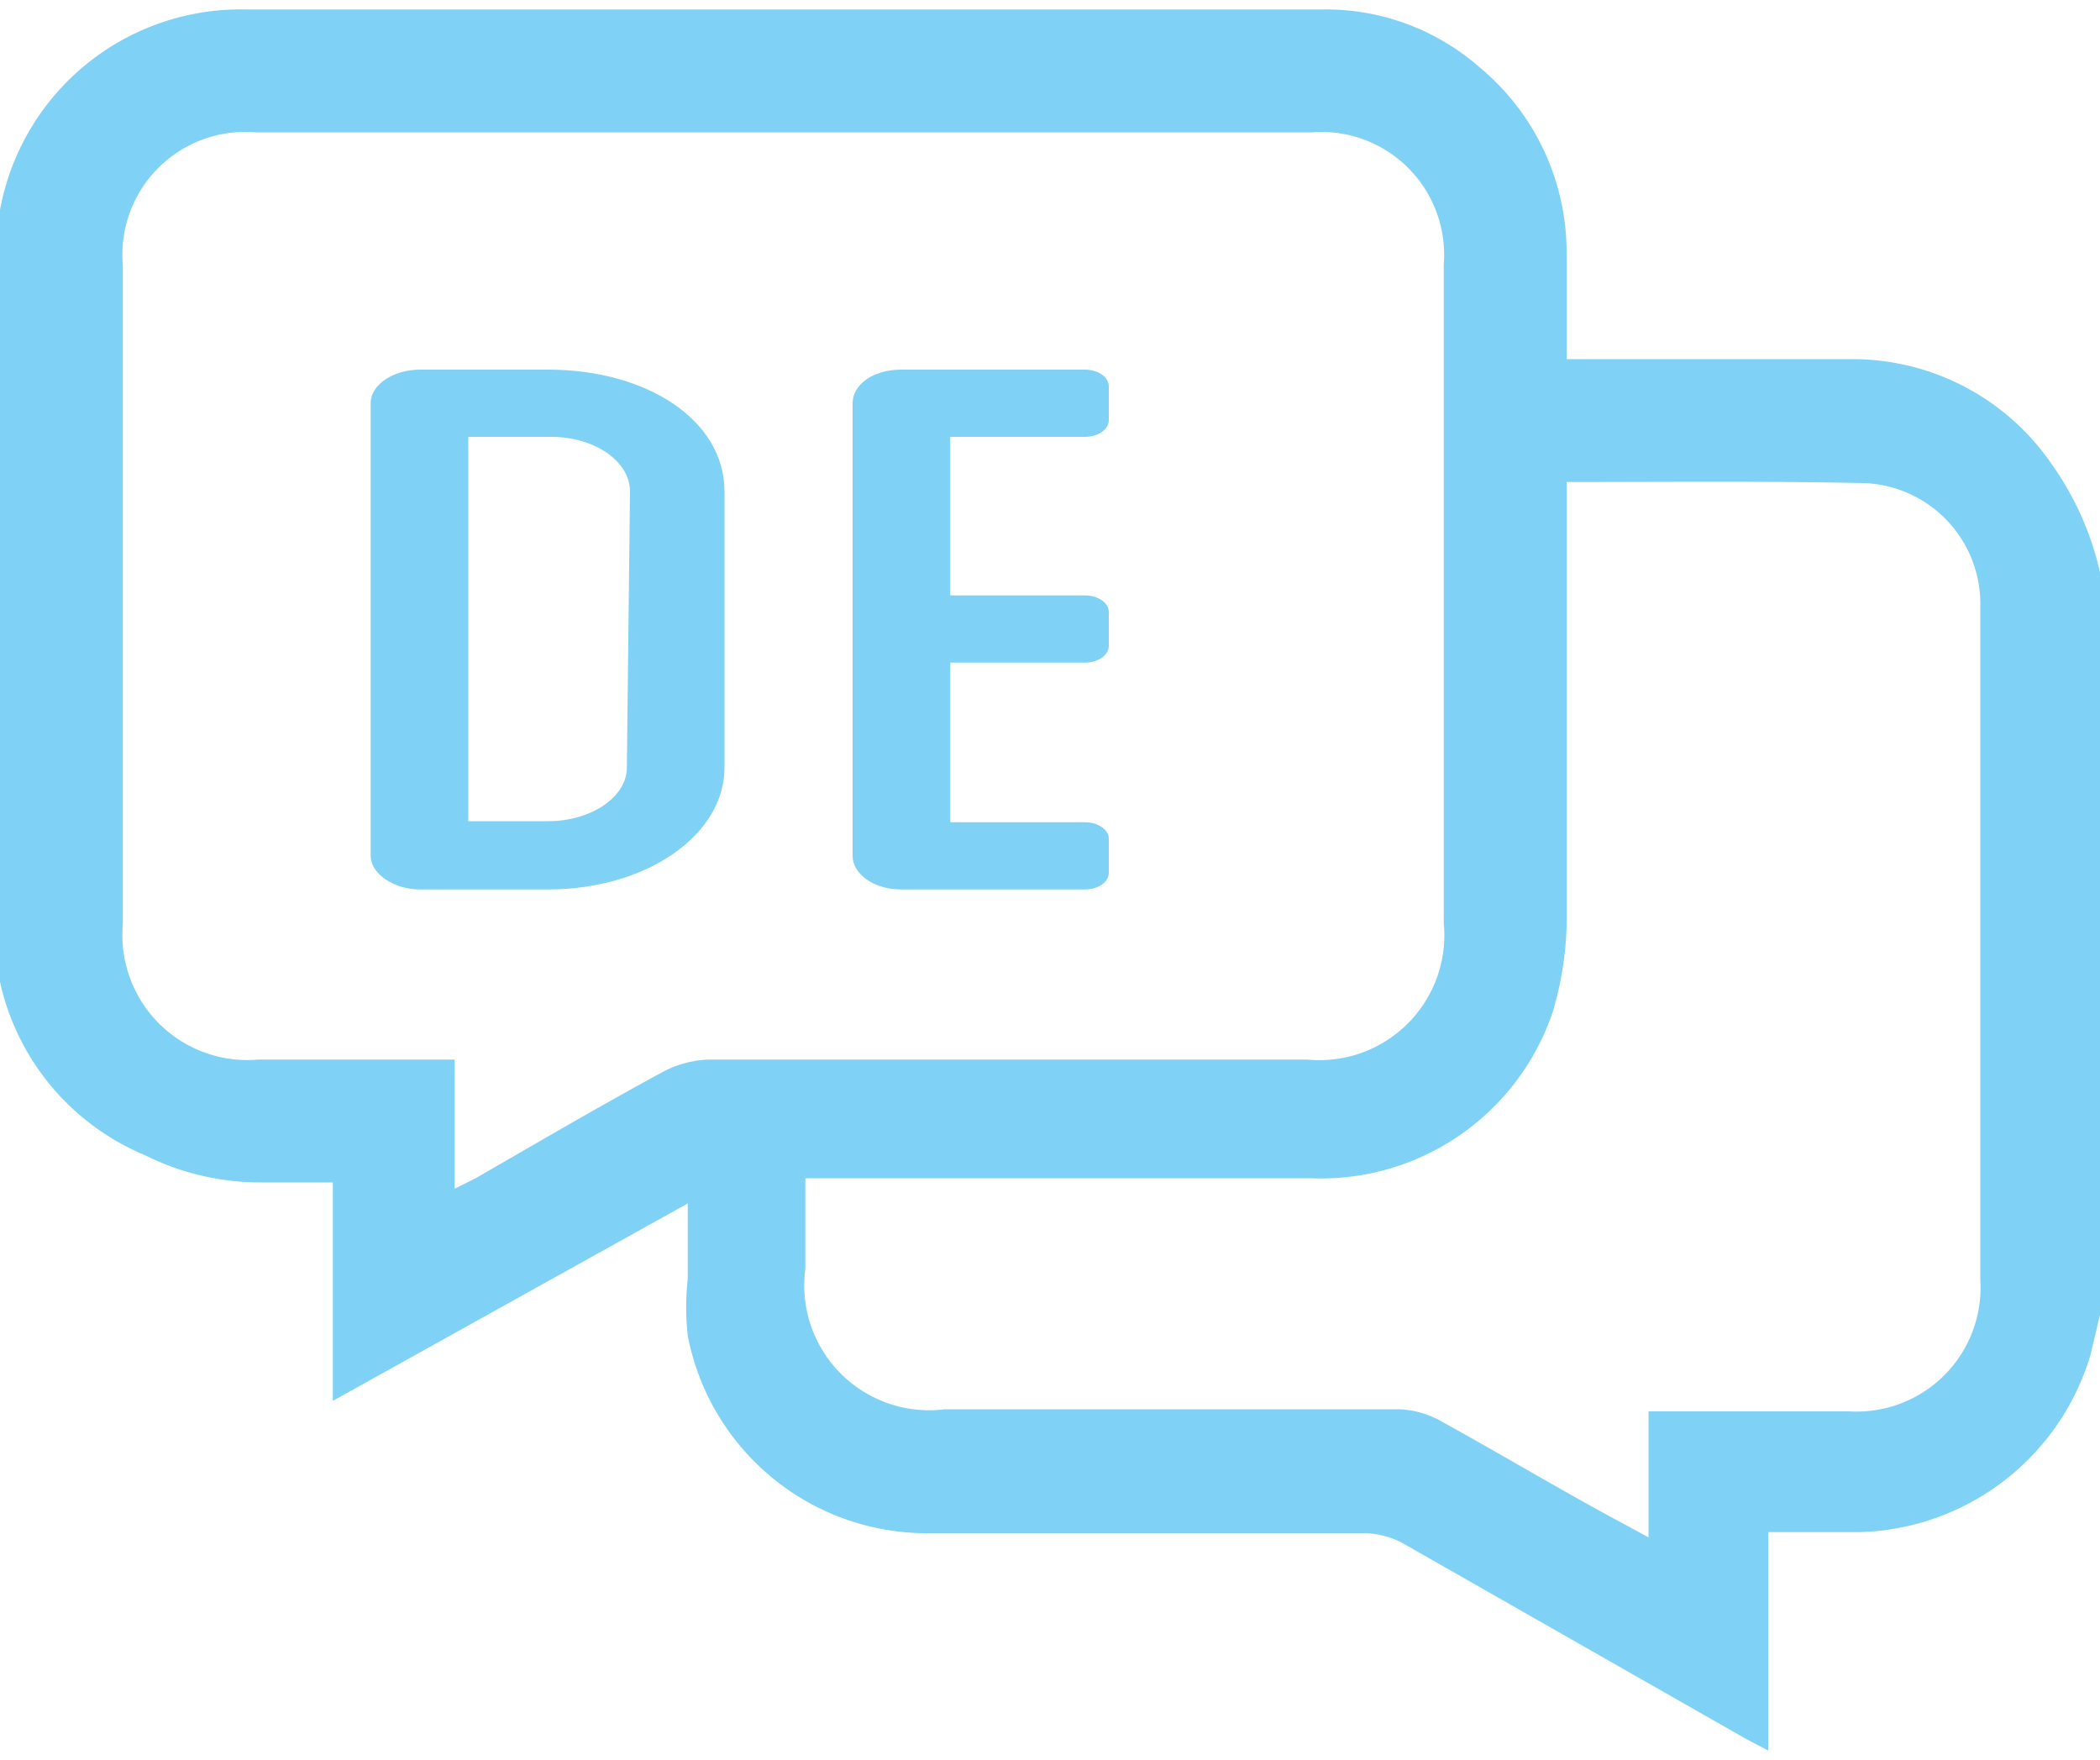 <svg xmlns="http://www.w3.org/2000/svg" viewBox="0 0 20 16.76"><defs><style>.cls-1{fill:#7fd1f5;}</style></defs><title>de</title><g id="Camada_2" data-name="Camada 2"><path class="cls-1" d="M20,12.52l-.09.38a2.36,2.36,0,0,1-2.2,1.69h-.87v2.08l-.21-.11-3.28-1.87A.82.82,0,0,0,13,14.6H8.87a2.32,2.32,0,0,1-2.32-1.88,2.47,2.47,0,0,1,0-.54c0-.23,0-.46,0-.72L3.17,13.34V11.26H2.48A2.46,2.46,0,0,1,1.38,11,2.33,2.33,0,0,1,0,9.35s0-.1,0-.15V2.13S0,2.05,0,2A2.33,2.33,0,0,1,2.33.09H12.6a2.22,2.22,0,0,1,1.49.55,2.29,2.29,0,0,1,.83,1.78c0,.33,0,.66,0,1h2.74a2.3,2.3,0,0,1,1.88,1A2.87,2.87,0,0,1,20,5.45ZM4.33,11.32l.2-.1c.59-.34,1.17-.68,1.76-1a1,1,0,0,1,.46-.13h5.7a1.19,1.19,0,0,0,1.3-1.3V2.52a1.17,1.17,0,0,0-1.26-1.26H2.43A1.17,1.17,0,0,0,1.17,2.53V8.8a1.19,1.19,0,0,0,1.29,1.29H4.33ZM14.92,4.59v.23c0,1.35,0,2.7,0,4a3.19,3.19,0,0,1-.13.81,2.33,2.33,0,0,1-2.31,1.59H7.67v.86A1.19,1.19,0,0,0,9,13.42h4.31a.87.87,0,0,1,.39.1c.6.33,1.18.68,1.78,1l.22.12V13.44l.06,0h1.85a1.18,1.18,0,0,0,1.25-1.25V5.78A1.15,1.15,0,0,0,17.74,4.6C16.81,4.58,15.88,4.59,14.92,4.59Z"/></g><g id="Camada_1" data-name="Camada 1"><path class="cls-1" d="M6.9,4.68V7.31c0,.64-.74,1.16-1.68,1.16H4c-.25,0-.47-.15-.47-.32V3.84c0-.18.22-.32.47-.32H5.22C6.16,3.52,6.9,4,6.9,4.68ZM6,4.68c0-.29-.34-.52-.75-.52H4.46V7.82h.76c.41,0,.75-.23.75-.51Z"/><path class="cls-1" d="M9.05,4.16V5.67h1.28c.13,0,.23.07.23.16v.32c0,.09-.1.16-.23.16H9.05V7.83h1.28c.13,0,.23.07.23.16v.32c0,.09-.1.16-.23.16H8.58c-.26,0-.46-.15-.46-.32V3.84c0-.18.2-.32.46-.32h1.75c.13,0,.23.07.23.16V4c0,.09-.1.16-.23.16Z"/></g></svg>